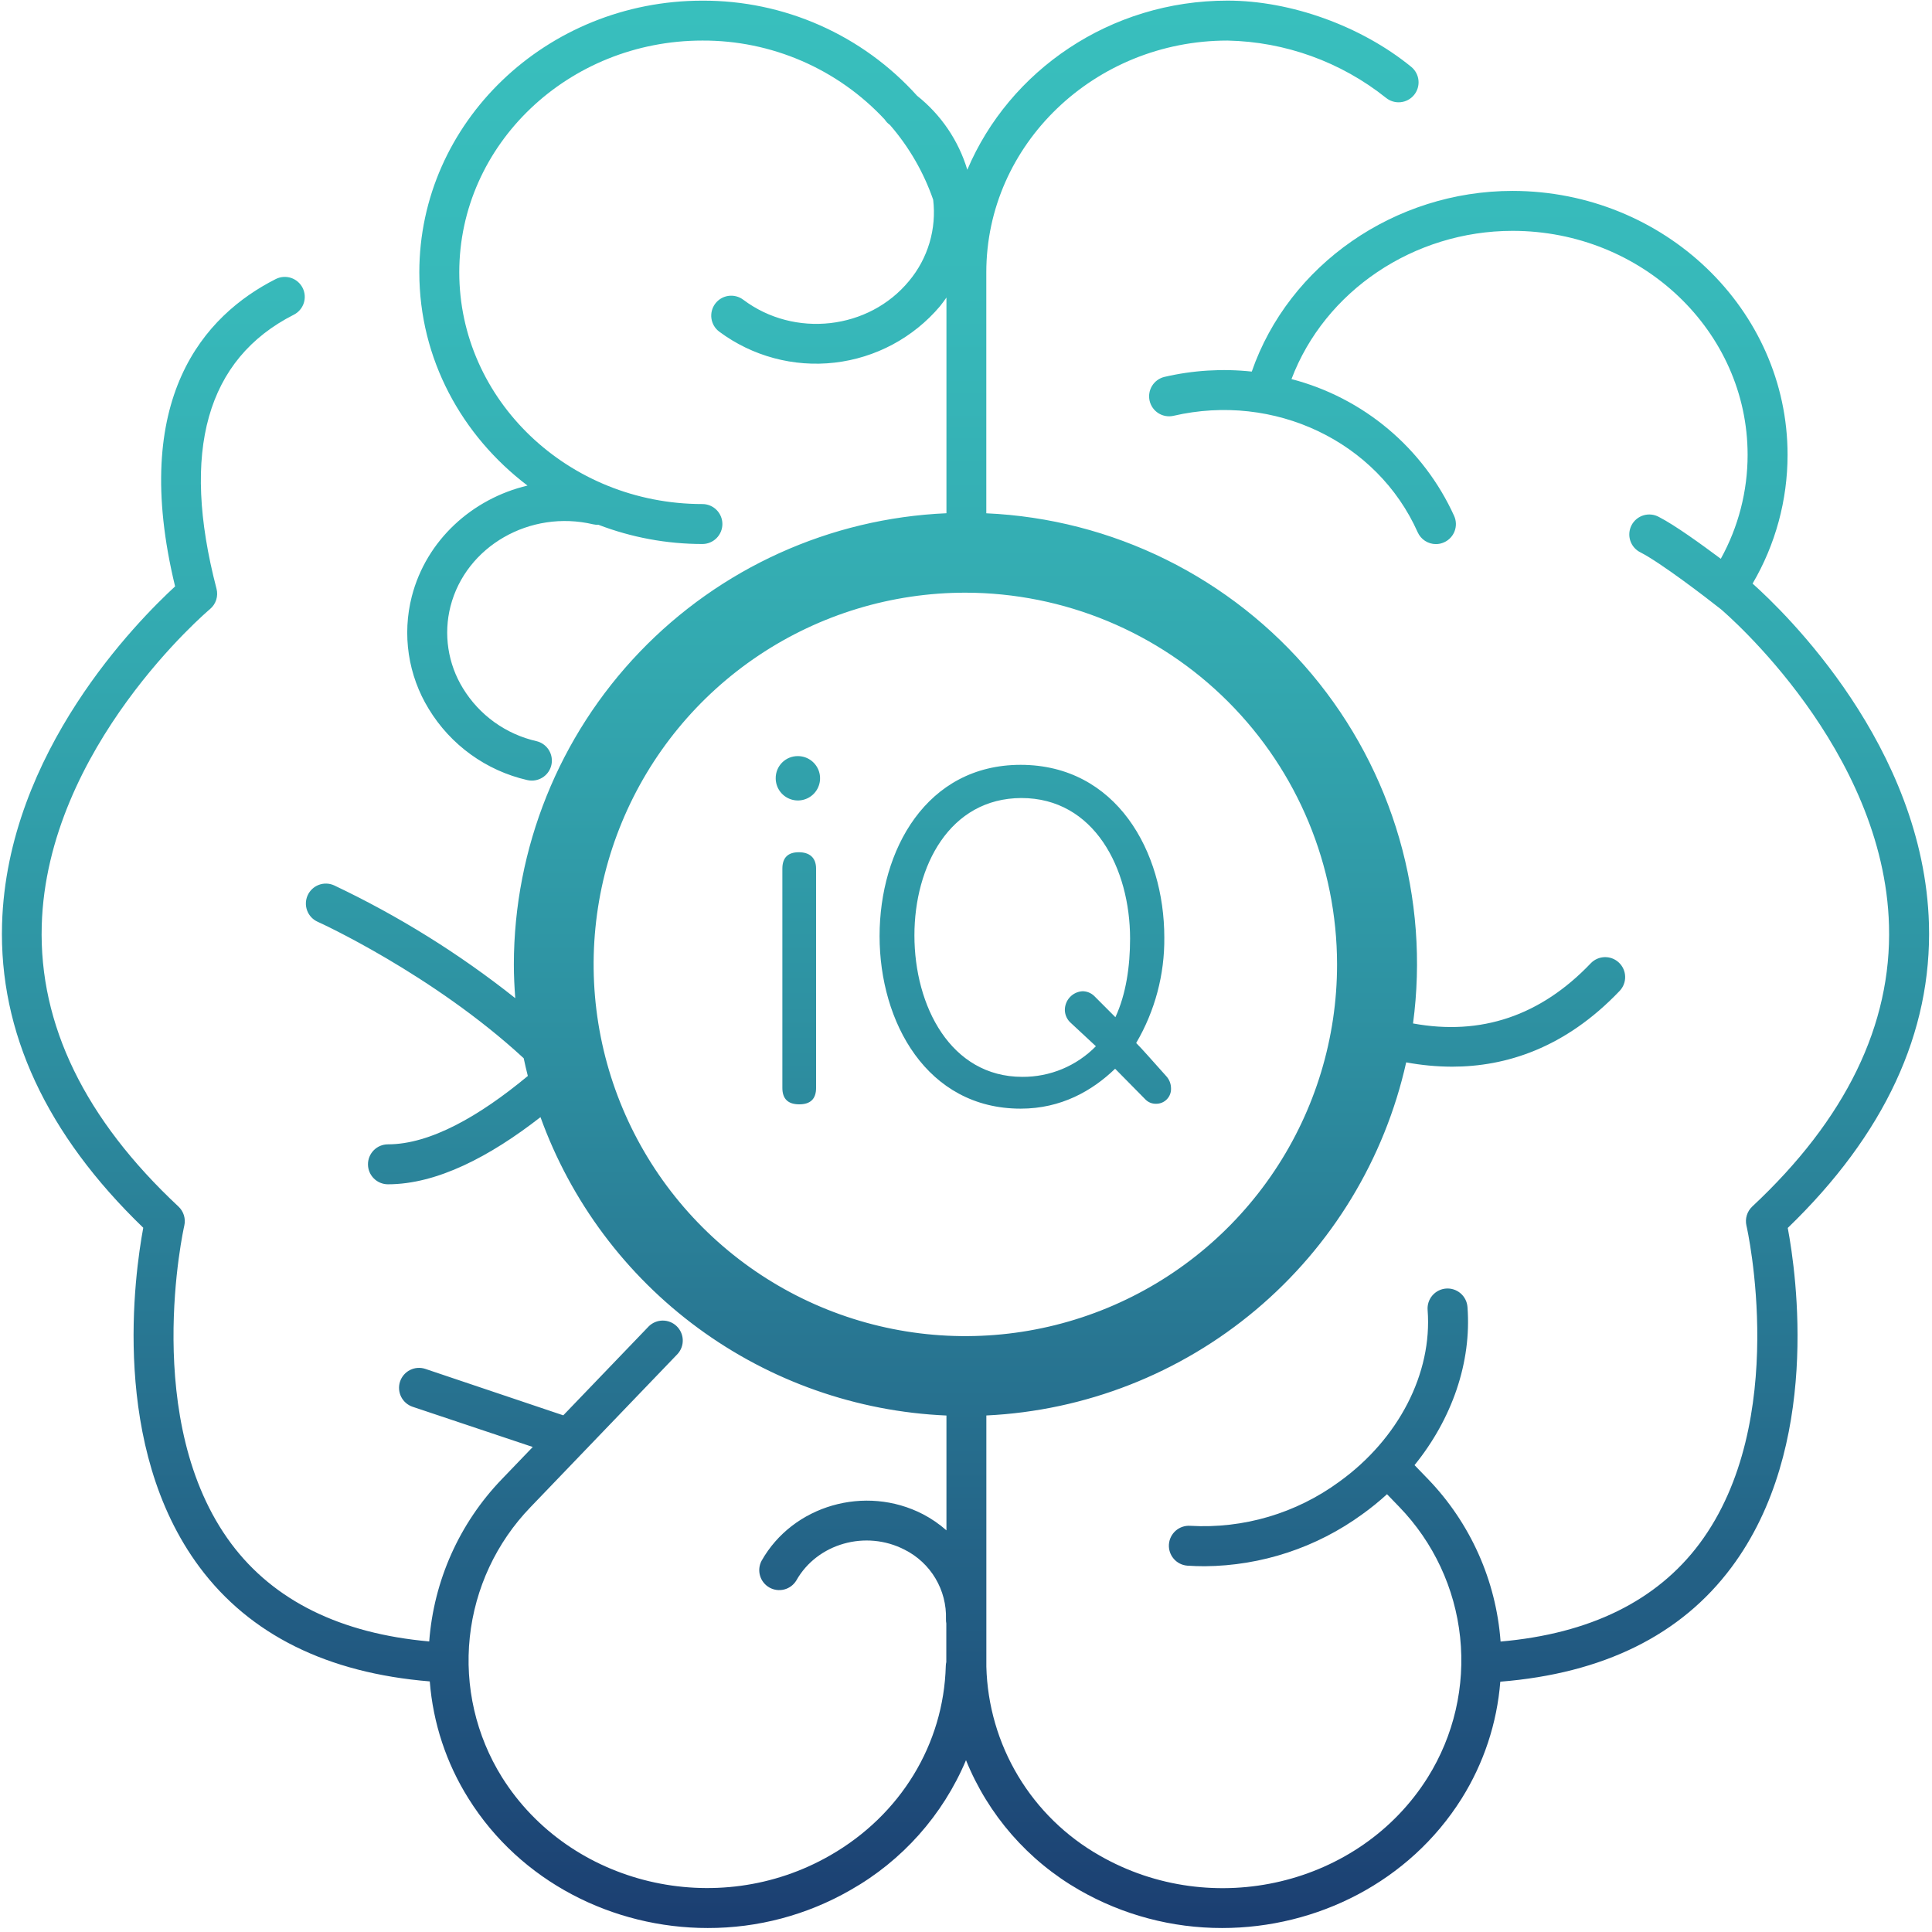 <svg width="412" height="412" viewBox="0 0 412 412" fill="none" xmlns="http://www.w3.org/2000/svg">
<path d="M381.24 261.86C383.09 271.7 388.37 308.59 369.24 334.23C358.46 348.71 341.85 356.87 319.94 358.62C319.238 367.481 316.404 376.04 311.68 383.57C300.53 401.31 280.81 411.15 260.62 411.15C249.94 411.165 239.443 408.375 230.18 403.06C219.244 396.797 210.729 387.042 206 375.36C201.071 387.064 192.403 396.806 181.35 403.06C172.093 408.382 161.598 411.172 150.92 411.15C130.74 411.15 111.02 401.31 99.92 383.56C95.18 376.019 92.342 367.44 91.65 358.56C69.84 356.78 53.29 348.62 42.55 334.19C23.45 308.55 28.73 271.66 30.55 261.82C9.9 241.9 -0.22 220.12 0.44 197.05C1.49 160.36 29.44 132.34 37.34 125.05C27.61 84.92 43.54 67.25 58.8 59.51C59.299 59.257 59.843 59.104 60.401 59.061C60.959 59.017 61.52 59.085 62.052 59.258C62.584 59.432 63.077 59.709 63.502 60.073C63.927 60.437 64.276 60.881 64.53 61.38C64.783 61.879 64.936 62.423 64.979 62.981C65.022 63.539 64.955 64.1 64.782 64.632C64.608 65.164 64.331 65.657 63.967 66.082C63.603 66.507 63.159 66.857 62.66 67.11C44.05 76.55 38.51 96.2 46.17 125.54C46.375 126.322 46.353 127.147 46.107 127.917C45.861 128.687 45.401 129.372 44.78 129.89C44.43 130.18 9.96 159.37 8.9 197.39C8.31 218.52 18.12 238.67 38.05 257.29C38.597 257.801 39 258.447 39.22 259.163C39.439 259.879 39.467 260.64 39.3 261.37C39.2 261.78 29.94 303.18 49.3 329.17C58.4 341.37 72.64 348.35 91.53 350.04C92.502 337.061 97.974 324.827 107 315.45L113.61 308.57L88 300C86.928 299.641 86.044 298.87 85.54 297.859C85.037 296.847 84.956 295.676 85.315 294.605C85.674 293.534 86.445 292.649 87.456 292.145C88.468 291.642 89.638 291.561 90.71 291.92L120.12 301.82L138.37 282.82C139.162 282.049 140.222 281.616 141.328 281.613C142.433 281.609 143.496 282.035 144.293 282.801C145.09 283.567 145.558 284.612 145.599 285.717C145.639 286.821 145.249 287.898 144.51 288.72L113.14 321.39C105.847 328.939 101.286 338.709 100.183 349.147C99.079 359.585 101.496 370.093 107.05 379C121.53 402.06 152.94 409.53 177.05 395.65C192.05 387.05 201.24 371.95 201.69 355.28C201.696 354.994 201.733 354.709 201.8 354.43V346.2C201.741 345.897 201.718 345.588 201.73 345.28C201.826 342.23 201.047 339.216 199.486 336.593C197.925 333.971 195.647 331.85 192.92 330.48C184.64 326.2 174.27 329.14 169.82 337.03C169.248 337.979 168.329 338.669 167.257 338.951C166.185 339.234 165.046 339.087 164.08 338.543C163.114 337.999 162.399 337.101 162.085 336.038C161.771 334.975 161.884 333.831 162.4 332.85C169.07 321.01 184.53 316.55 196.83 322.91C198.63 323.849 200.309 325.005 201.83 326.35V301.86C182.717 301.034 164.281 294.544 148.866 283.213C133.451 271.883 121.753 256.225 115.26 238.23C104.49 246.62 93.19 252.55 82.73 252.55C81.6 252.55 80.517 252.101 79.718 251.302C78.919 250.503 78.47 249.42 78.47 248.29C78.47 247.16 78.919 246.077 79.718 245.278C80.517 244.479 81.6 244.03 82.73 244.03C91.73 244.03 102.23 238.03 112.56 229.45C112.241 228.196 111.947 226.936 111.68 225.67C92.28 207.76 68.01 196.67 67.74 196.57C67.23 196.34 66.77 196.012 66.386 195.605C66.003 195.197 65.704 194.718 65.505 194.195C65.307 193.671 65.214 193.114 65.231 192.555C65.248 191.996 65.375 191.445 65.605 190.935C65.835 190.425 66.163 189.965 66.57 189.581C66.978 189.198 67.457 188.899 67.98 188.7C68.504 188.502 69.061 188.409 69.62 188.426C70.179 188.443 70.73 188.57 71.24 188.8C84.996 195.32 97.96 203.392 109.88 212.86C109.7 210.48 109.58 208.08 109.58 205.66C109.608 180.83 119.216 156.968 136.401 139.045C153.586 121.123 177.023 110.521 201.83 109.45V63.45C201.38 64.08 200.94 64.71 200.45 65.31C194.761 72.029 186.727 76.328 177.981 77.333C169.235 78.338 160.434 75.973 153.37 70.72C152.923 70.384 152.546 69.963 152.262 69.481C151.977 68.999 151.791 68.466 151.712 67.912C151.634 67.359 151.665 66.795 151.805 66.253C151.944 65.711 152.189 65.202 152.525 64.755C152.861 64.308 153.282 63.931 153.764 63.647C154.246 63.362 154.779 63.176 155.332 63.097C155.886 63.019 156.45 63.05 156.992 63.19C157.534 63.329 158.043 63.574 158.49 63.91C169.42 72.13 185.29 70.33 193.86 59.91C195.851 57.525 197.334 54.759 198.218 51.781C199.102 48.802 199.368 45.675 199 42.59C196.978 36.755 193.862 31.359 189.82 26.69L189.67 26.56C189.274 26.268 188.935 25.905 188.67 25.49C183.704 20.149 177.686 15.896 170.994 12.997C164.302 10.099 157.082 8.619 149.79 8.65C121.2 8.65 97.94 30.82 97.94 58.07C97.94 85.32 121.2 107.49 149.79 107.49C150.92 107.49 152.003 107.939 152.802 108.738C153.601 109.537 154.05 110.62 154.05 111.75C154.05 112.88 153.601 113.963 152.802 114.762C152.003 115.561 150.92 116.01 149.79 116.01C142.201 116.01 134.676 114.617 127.59 111.9C127.221 111.924 126.85 111.894 126.49 111.81C113.02 108.64 99.36 116.49 96.07 129.29C95.318 132.233 95.165 135.296 95.621 138.299C96.076 141.302 97.13 144.182 98.72 146.77C100.45 149.607 102.732 152.069 105.43 154.008C108.129 155.947 111.189 157.325 114.43 158.06C115.443 158.306 116.33 158.914 116.925 159.769C117.519 160.625 117.779 161.669 117.656 162.704C117.533 163.738 117.035 164.692 116.256 165.384C115.477 166.076 114.472 166.459 113.43 166.46C113.093 166.464 112.758 166.427 112.43 166.35C108.093 165.354 104 163.499 100.393 160.893C96.786 158.287 93.738 154.984 91.43 151.18C89.251 147.625 87.809 143.669 87.189 139.546C86.569 135.424 86.783 131.218 87.82 127.18C90.91 115.18 100.72 106.34 112.49 103.55C98.49 92.93 89.42 76.55 89.42 58.08C89.42 26.13 116.5 0.14 149.79 0.14C158.418 0.107 166.957 1.896 174.846 5.391C182.735 8.886 189.797 14.007 195.57 20.42C200.667 24.464 204.404 29.97 206.28 36.2C215.23 15.07 236.71 0.13 261.77 0.13C275.27 0.13 290.28 5.55 300.94 14.25C301.374 14.603 301.734 15.039 302 15.531C302.266 16.023 302.432 16.563 302.489 17.12C302.546 17.677 302.493 18.239 302.333 18.776C302.173 19.312 301.908 19.811 301.555 20.245C301.202 20.679 300.766 21.039 300.274 21.305C299.782 21.571 299.242 21.737 298.685 21.794C298.128 21.851 297.566 21.798 297.03 21.638C296.493 21.478 295.994 21.213 295.56 20.86C285.943 13.189 274.069 8.898 261.77 8.65C233.41 8.65 210.33 30.82 210.33 58.07V109.46C223.657 110.054 236.715 113.415 248.673 119.33C260.63 125.245 271.226 133.585 279.785 143.817C288.344 154.05 294.68 165.952 298.39 178.767C302.099 191.581 303.1 205.027 301.33 218.25C315.83 220.92 328.56 216.61 339.22 205.43C340 204.612 341.073 204.137 342.202 204.11C343.332 204.082 344.427 204.505 345.245 205.285C346.063 206.065 346.538 207.138 346.565 208.267C346.592 209.397 346.17 210.492 345.39 211.31C333.74 223.54 321.09 227.47 309.65 227.47C306.369 227.459 303.096 227.151 299.87 226.55C295.256 247.176 283.996 265.715 267.821 279.319C251.646 292.924 231.451 300.839 210.34 301.85V355.43C210.553 363.65 212.886 371.675 217.114 378.727C221.342 385.779 227.32 391.619 234.47 395.68C258.6 409.55 290.03 402.08 304.47 379.03C310.045 370.116 312.475 359.593 311.373 349.137C310.271 338.681 305.701 328.896 298.39 321.34L295.78 318.64C294.114 320.168 292.357 321.594 290.52 322.91C280.753 330.025 269.003 333.903 256.92 334C255.687 334 254.457 333.96 253.23 333.88C252.103 333.802 251.053 333.279 250.311 332.427C249.569 331.574 249.197 330.462 249.275 329.335C249.353 328.208 249.876 327.158 250.728 326.416C251.581 325.674 252.693 325.302 253.82 325.38C265.172 326.038 276.398 322.722 285.57 316C298.24 306.89 305.48 292.85 304.44 279.36C304.397 278.802 304.465 278.241 304.639 277.709C304.813 277.177 305.09 276.684 305.455 276.26C306.191 275.402 307.238 274.871 308.365 274.785C309.492 274.699 310.607 275.064 311.465 275.8C312.323 276.536 312.854 277.583 312.94 278.71C313.84 290.51 309.65 302.56 301.65 312.44L304.55 315.44C313.58 324.825 319.045 337.071 320 350.06C339 348.4 353.29 341.42 362.43 329.17C381.81 303.17 372.55 261.78 372.43 261.37C372.262 260.641 372.288 259.88 372.506 259.165C372.723 258.449 373.125 257.802 373.67 257.29C393.61 238.67 403.41 218.52 402.83 197.39C401.83 159.84 368.15 130.91 367 129.93C363.67 127.29 354.17 120.03 349.88 117.82C349.364 117.575 348.903 117.229 348.524 116.802C348.144 116.375 347.855 115.877 347.672 115.336C347.489 114.795 347.417 114.222 347.46 113.653C347.503 113.084 347.659 112.529 347.921 112.021C348.182 111.513 348.543 111.064 348.982 110.698C349.421 110.333 349.929 110.06 350.475 109.894C351.022 109.729 351.596 109.675 352.164 109.737C352.731 109.798 353.281 109.972 353.78 110.25C357.24 112.03 362.78 116.05 366.96 119.16C370.712 112.377 372.68 104.752 372.68 97C372.68 70.66 350.2 49.23 322.56 49.23C301.45 49.23 282.5 62.1 275.41 80.84C283.001 82.815 290.055 86.46 296.057 91.511C302.059 96.561 306.857 102.888 310.1 110.03C310.328 110.54 310.454 111.09 310.47 111.649C310.485 112.208 310.39 112.764 310.191 113.286C309.991 113.808 309.69 114.286 309.306 114.691C308.921 115.097 308.461 115.423 307.95 115.65C307.404 115.901 306.811 116.03 306.21 116.03C305.386 116.029 304.581 115.79 303.89 115.341C303.2 114.892 302.654 114.253 302.32 113.5C293.67 94.12 271.76 83.68 250.21 88.68C249.116 88.917 247.972 88.714 247.027 88.115C246.081 87.515 245.41 86.567 245.157 85.477C244.905 84.386 245.092 83.24 245.678 82.286C246.265 81.332 247.203 80.647 248.29 80.38C254.399 78.957 260.703 78.571 266.94 79.24C274.84 56.47 297.41 40.71 322.56 40.71C354.89 40.75 381.2 66 381.2 97C381.198 106.651 378.623 116.126 373.74 124.45C380.55 130.53 410.26 159.16 411.35 197.05C412 220.16 401.88 241.94 381.24 261.86ZM205.87 126.39C190.191 126.388 174.864 131.035 161.827 139.745C148.79 148.454 138.628 160.833 132.627 175.318C126.626 189.802 125.054 205.741 128.112 221.119C131.169 236.496 138.718 250.622 149.804 261.709C160.89 272.796 175.014 280.347 190.392 283.406C205.769 286.466 221.708 284.896 236.193 278.897C250.678 272.897 263.059 262.737 271.77 249.701C280.481 236.665 285.13 221.339 285.13 205.66C285.109 184.645 276.752 164.496 261.893 149.635C247.033 134.773 226.885 126.414 205.87 126.39ZM170.15 161.24C171.085 161.24 172 161.517 172.778 162.037C173.556 162.557 174.162 163.296 174.52 164.16C174.878 165.024 174.972 165.975 174.789 166.893C174.607 167.81 174.156 168.653 173.495 169.315C172.833 169.976 171.99 170.427 171.073 170.609C170.155 170.792 169.204 170.698 168.34 170.34C167.476 169.982 166.737 169.376 166.217 168.598C165.697 167.82 165.42 166.906 165.42 165.97C165.413 165.347 165.531 164.729 165.766 164.152C166.002 163.575 166.35 163.051 166.79 162.61C167.231 162.17 167.755 161.822 168.332 161.586C168.909 161.351 169.527 161.233 170.15 161.24ZM166.84 185.24C166.84 182.87 168.07 181.74 170.34 181.74C172.61 181.74 174.03 182.87 174.03 185.24V232C174.03 234.37 172.8 235.5 170.44 235.5C168.08 235.5 166.84 234.37 166.84 232V185.24ZM248.29 199.9C248.37 207.812 246.296 215.597 242.29 222.42C243.52 223.65 245.51 225.92 248.72 229.51C249.357 230.211 249.713 231.123 249.72 232.07C249.742 232.502 249.675 232.934 249.523 233.339C249.371 233.744 249.137 234.113 248.835 234.424C248.534 234.734 248.172 234.979 247.772 235.144C247.372 235.308 246.942 235.389 246.51 235.38C246.109 235.389 245.709 235.318 245.335 235.172C244.961 235.027 244.62 234.808 244.33 234.53L237.8 227.91C232.89 232.64 226.27 236.42 217.66 236.42C197.66 236.42 187.57 217.97 187.57 199.62C187.57 181.27 197.57 163.1 217.66 163.1C238.07 163.13 248.29 181.58 248.29 199.93V199.9ZM195 199.46C195 214.6 202.76 229.64 218 229.64C220.921 229.661 223.817 229.094 226.514 227.972C229.212 226.85 231.655 225.197 233.7 223.11L228.41 218.19C228.009 217.851 227.684 217.433 227.455 216.961C227.226 216.489 227.098 215.974 227.08 215.45C227.06 214.412 227.445 213.408 228.152 212.649C228.859 211.889 229.834 211.434 230.87 211.38C231.787 211.391 232.666 211.748 233.33 212.38L237.86 216.92C240.14 212 240.99 206.04 240.99 200.18C240.99 185.18 233.33 170.18 217.81 170.18C202.51 170.23 195 184.7 195 199.46Z" fill="url(#paint0_linear)"/>
<defs>
<linearGradient id="paint0_linear" x1="205.87" y1="0.13" x2="205.87" y2="411.15" gradientUnits="userSpaceOnUse">
<stop stop-color="#38BFBD"/>
<stop offset="0.15" stop-color="#37B9BA"/>
<stop offset="0.34" stop-color="#33A9B0"/>
<stop offset="0.55" stop-color="#2D8EA0"/>
<stop offset="0.78" stop-color="#25688A"/>
<stop offset="1" stop-color="#1B3E71"/>
</linearGradient>
</defs>
</svg>
